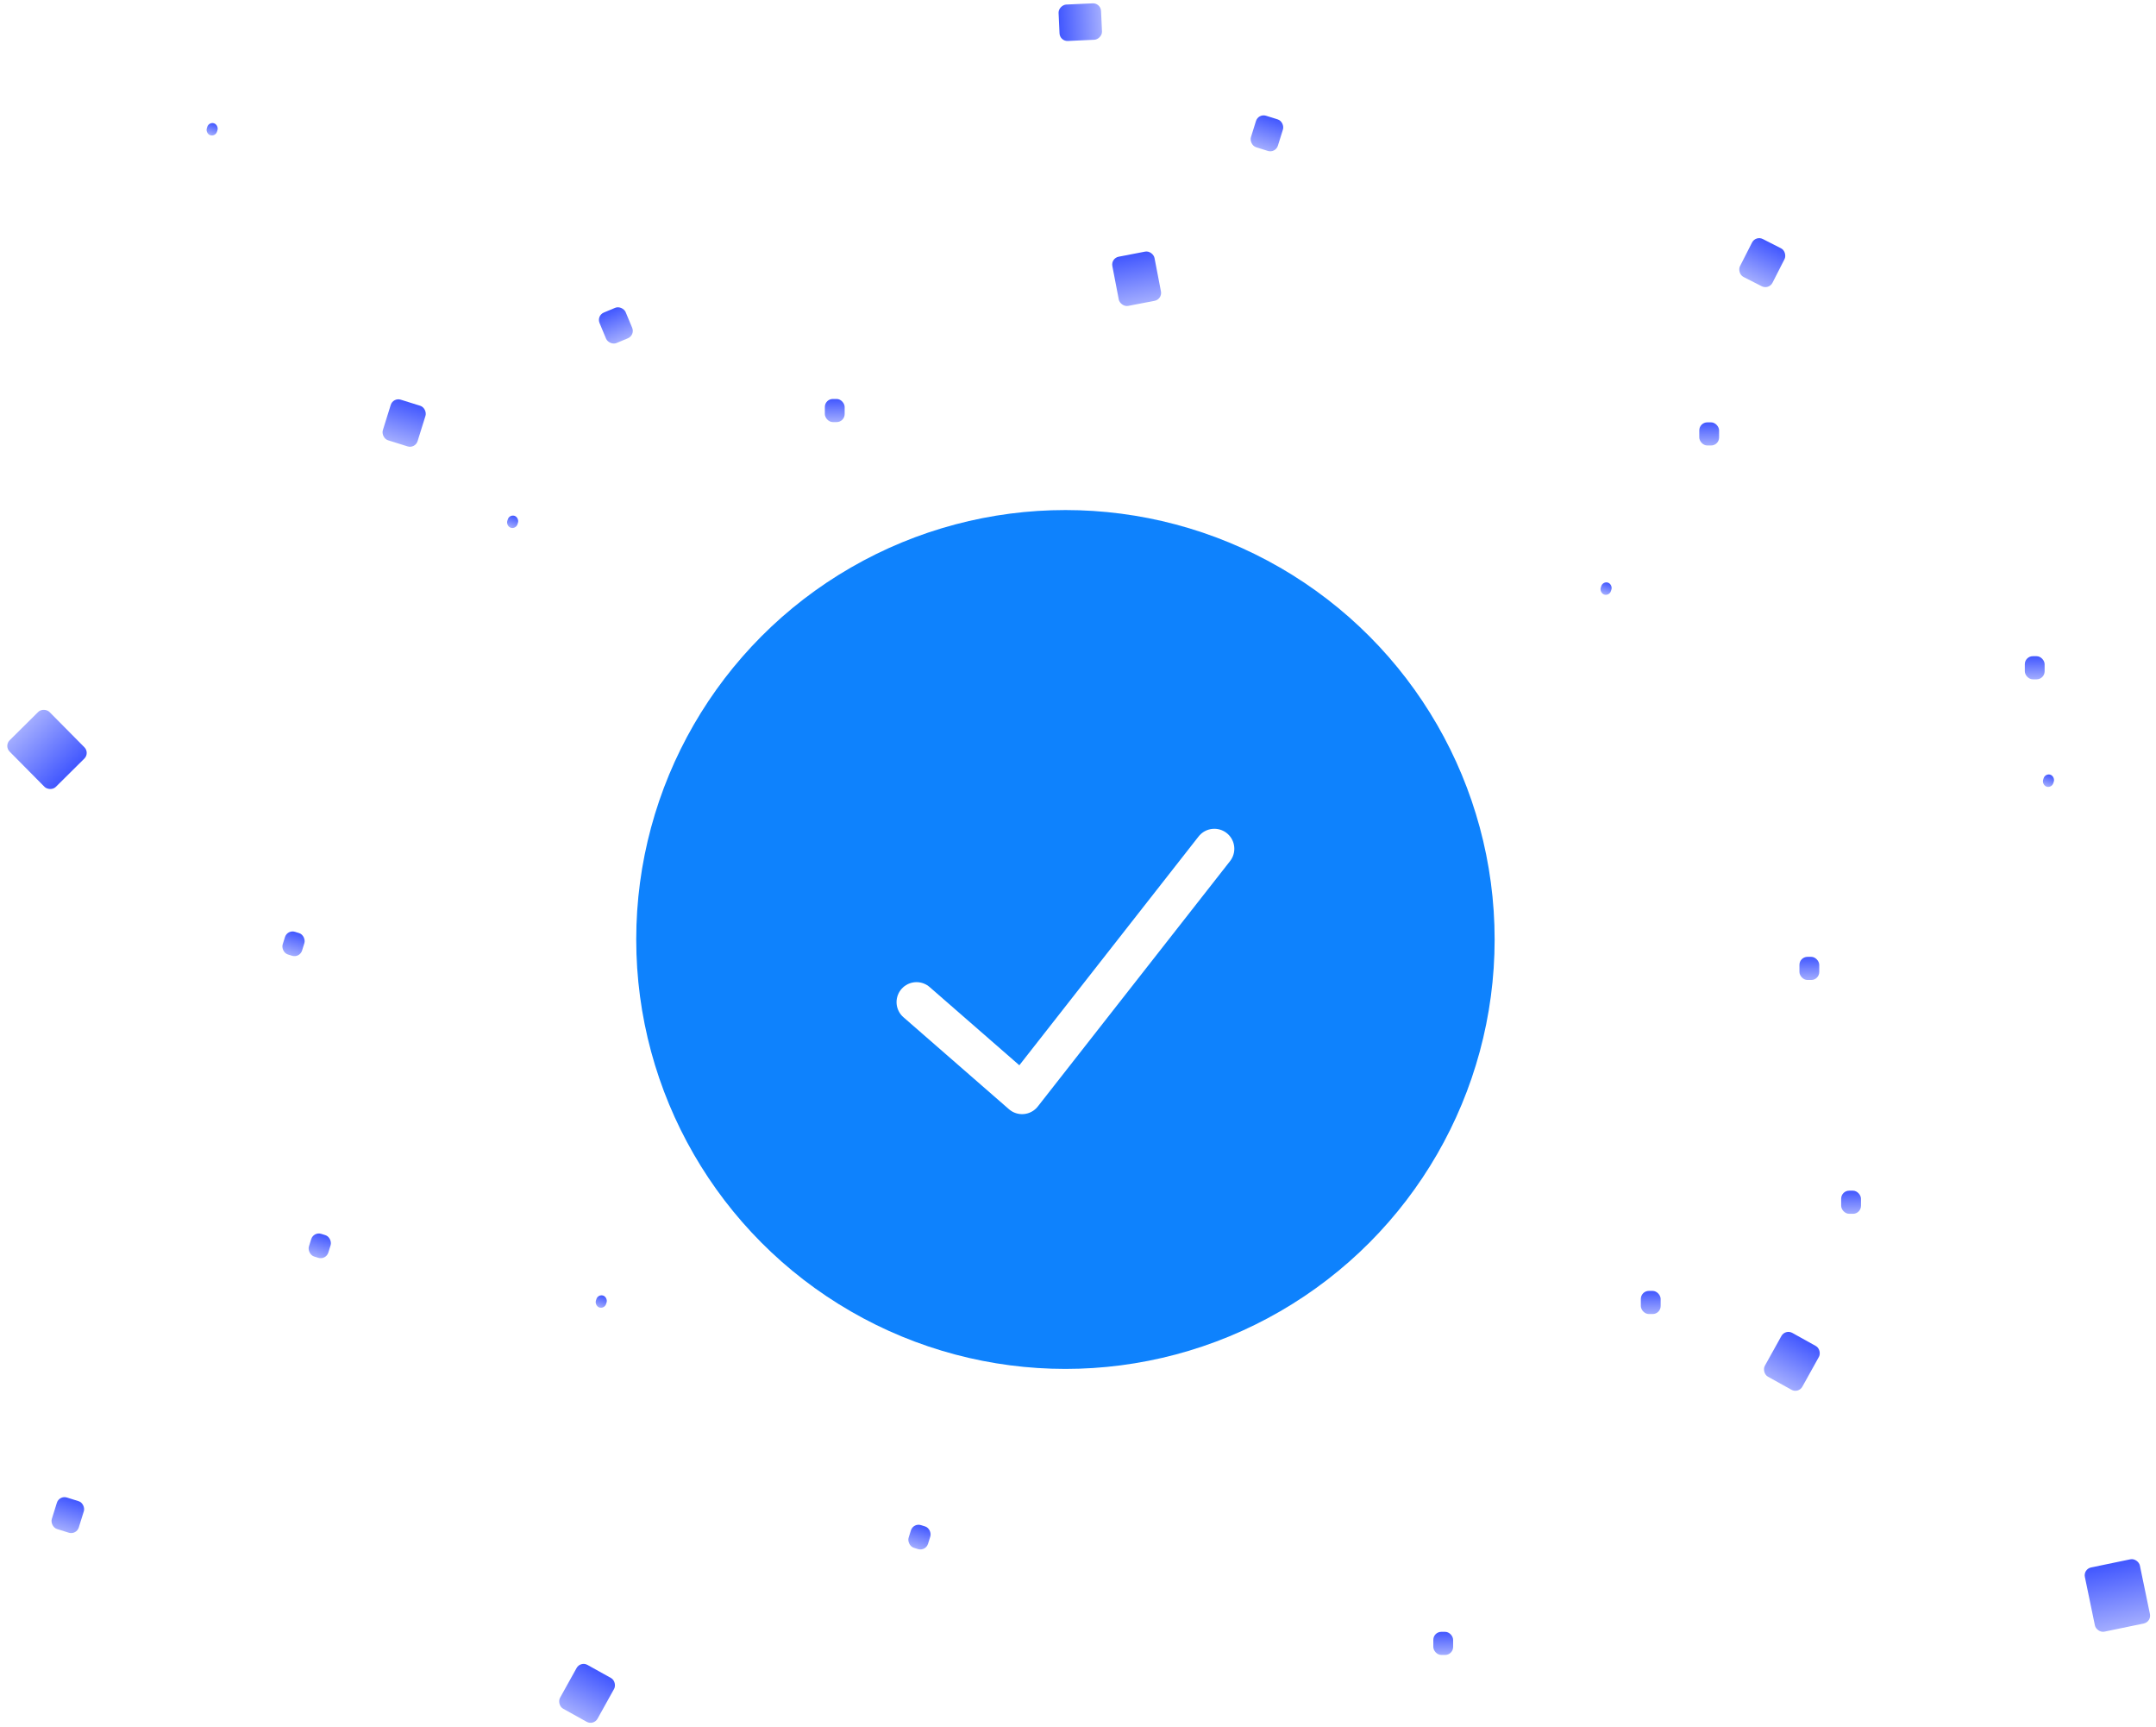 <svg width="316" height="253" viewBox="0 0 316 253" fill="none" xmlns="http://www.w3.org/2000/svg">
<ellipse cx="156.158" cy="137.66" rx="62.907" ry="62.924" fill="#0E82FD"/>
<g filter="url(#filter0_d_1_5649)">
<path d="M134.333 142.155L149.804 155.639L177.983 119.682" stroke="white" stroke-width="5.856" stroke-linecap="round" stroke-linejoin="round"/>
</g>
<rect width="6.292" height="7.342" rx="1.171" transform="matrix(0.982 -0.189 0.189 0.982 162.812 37.835)" fill="url(#paint0_linear_1_5649)"/>
<rect width="6.292" height="7.342" rx="1.171" transform="matrix(0.874 0.486 -0.486 0.874 261.666 194.736)" fill="url(#paint1_linear_1_5649)"/>
<rect width="6.292" height="7.342" rx="1.171" transform="matrix(0.874 0.486 -0.486 0.874 85.079 243.386)" fill="url(#paint2_linear_1_5649)"/>
<rect x="120.896" y="58.46" width="2.903" height="3.388" rx="1.171" fill="url(#paint3_linear_1_5649)"/>
<rect width="5.347" height="6.239" rx="1.171" transform="matrix(0.891 0.454 -0.454 0.891 257.326 34.491)" fill="url(#paint4_linear_1_5649)"/>
<rect x="249.06" y="61.887" width="2.903" height="3.388" rx="1.171" fill="url(#paint5_linear_1_5649)"/>
<rect x="240.494" y="189.155" width="2.903" height="3.388" rx="1.171" fill="url(#paint6_linear_1_5649)"/>
<rect x="263.74" y="140.206" width="2.903" height="3.388" rx="1.171" fill="url(#paint7_linear_1_5649)"/>
<rect x="296.773" y="96.152" width="2.903" height="3.388" rx="1.171" fill="url(#paint8_linear_1_5649)"/>
<rect x="269.856" y="174.469" width="2.903" height="3.388" rx="1.171" fill="url(#paint9_linear_1_5649)"/>
<rect x="210.078" y="239.109" width="2.903" height="3.388" rx="1.171" fill="url(#paint10_linear_1_5649)"/>
<rect width="4.145" height="4.837" rx="1.171" transform="matrix(0.923 -0.385 0.385 0.923 87.421 46.248)" fill="url(#paint11_linear_1_5649)"/>
<rect width="4.145" height="4.837" rx="1.171" transform="matrix(0.954 0.298 -0.298 0.955 8.685 219.078)" fill="url(#paint12_linear_1_5649)"/>
<rect width="1.57" height="1.832" rx="0.785" transform="matrix(0.954 0.298 -0.298 0.955 74.661 75.349)" fill="url(#paint13_linear_1_5649)"/>
<rect width="1.57" height="1.832" rx="0.785" transform="matrix(0.954 0.298 -0.298 0.955 234.925 85.138)" fill="url(#paint14_linear_1_5649)"/>
<rect width="1.57" height="1.832" rx="0.785" transform="matrix(0.954 0.298 -0.298 0.955 299.764 113.283)" fill="url(#paint15_linear_1_5649)"/>
<rect width="1.57" height="1.832" rx="0.785" transform="matrix(0.954 0.298 -0.298 0.955 87.647 189.603)" fill="url(#paint16_linear_1_5649)"/>
<rect width="1.57" height="1.832" rx="0.785" transform="matrix(0.954 0.298 -0.298 0.955 30.617 17.833)" fill="url(#paint17_linear_1_5649)"/>
<rect width="2.981" height="3.479" rx="1.171" transform="matrix(0.954 0.298 -0.298 0.955 42.117 136.187)" fill="url(#paint18_linear_1_5649)"/>
<rect width="2.981" height="3.479" rx="1.171" transform="matrix(0.954 0.298 -0.298 0.955 45.964 180.445)" fill="url(#paint19_linear_1_5649)"/>
<rect width="2.981" height="3.479" rx="1.171" transform="matrix(0.954 0.298 -0.298 0.955 133.861 223.123)" fill="url(#paint20_linear_1_5649)"/>
<rect width="4.145" height="4.837" rx="1.171" transform="matrix(0.954 0.298 -0.298 0.955 184.436 16.61)" fill="url(#paint21_linear_1_5649)"/>
<rect width="5.34" height="6.232" rx="1.171" transform="matrix(0.954 0.298 -0.298 0.955 57.618 58.215)" fill="url(#paint22_linear_1_5649)"/>
<rect width="5.342" height="6.23" rx="1.171" transform="matrix(-0.046 -0.999 0.999 -0.046 155.346 6.059)" fill="url(#paint23_linear_1_5649)"/>
<rect width="8.236" height="9.609" rx="1.171" transform="matrix(-0.71 0.704 -0.704 -0.711 13.195 110.327)" fill="url(#paint24_linear_1_5649)"/>
<rect width="8.235" height="9.61" rx="1.171" transform="matrix(0.979 -0.203 0.203 0.979 305.335 229.914)" fill="url(#paint25_linear_1_5649)"/>
<defs>
<filter id="filter0_d_1_5649" x="127.891" y="116.754" width="56.533" height="50.01" filterUnits="userSpaceOnUse" color-interpolation-filters="sRGB">
<feFlood flood-opacity="0" result="BackgroundImageFix"/>
<feColorMatrix in="SourceAlpha" type="matrix" values="0 0 0 0 0 0 0 0 0 0 0 0 0 0 0 0 0 0 127 0" result="hardAlpha"/>
<feOffset dy="4.685"/>
<feGaussianBlur stdDeviation="1.757"/>
<feColorMatrix type="matrix" values="0 0 0 0 0 0 0 0 0 0 0 0 0 0 0 0 0 0 0.15 0"/>
<feBlend mode="normal" in2="BackgroundImageFix" result="effect1_dropShadow_1_5649"/>
<feBlend mode="normal" in="SourceGraphic" in2="effect1_dropShadow_1_5649" result="shape"/>
</filter>
<linearGradient id="paint0_linear_1_5649" x1="3.146" y1="0" x2="3.146" y2="7.342" gradientUnits="userSpaceOnUse">
<stop stop-color="#4157FF"/>
<stop offset="1" stop-color="#A3ADFF"/>
</linearGradient>
<linearGradient id="paint1_linear_1_5649" x1="3.146" y1="0" x2="3.146" y2="7.342" gradientUnits="userSpaceOnUse">
<stop stop-color="#4157FF"/>
<stop offset="1" stop-color="#A3ADFF"/>
</linearGradient>
<linearGradient id="paint2_linear_1_5649" x1="3.146" y1="0" x2="3.146" y2="7.342" gradientUnits="userSpaceOnUse">
<stop stop-color="#4157FF"/>
<stop offset="1" stop-color="#A3ADFF"/>
</linearGradient>
<linearGradient id="paint3_linear_1_5649" x1="122.348" y1="58.46" x2="122.348" y2="61.848" gradientUnits="userSpaceOnUse">
<stop stop-color="#4157FF"/>
<stop offset="1" stop-color="#A3ADFF"/>
</linearGradient>
<linearGradient id="paint4_linear_1_5649" x1="2.673" y1="0" x2="2.673" y2="6.239" gradientUnits="userSpaceOnUse">
<stop stop-color="#4157FF"/>
<stop offset="1" stop-color="#A3ADFF"/>
</linearGradient>
<linearGradient id="paint5_linear_1_5649" x1="250.512" y1="61.887" x2="250.512" y2="65.275" gradientUnits="userSpaceOnUse">
<stop stop-color="#4157FF"/>
<stop offset="1" stop-color="#A3ADFF"/>
</linearGradient>
<linearGradient id="paint6_linear_1_5649" x1="241.946" y1="189.155" x2="241.946" y2="192.542" gradientUnits="userSpaceOnUse">
<stop stop-color="#4157FF"/>
<stop offset="1" stop-color="#A3ADFF"/>
</linearGradient>
<linearGradient id="paint7_linear_1_5649" x1="265.192" y1="140.206" x2="265.192" y2="143.593" gradientUnits="userSpaceOnUse">
<stop stop-color="#4157FF"/>
<stop offset="1" stop-color="#A3ADFF"/>
</linearGradient>
<linearGradient id="paint8_linear_1_5649" x1="298.224" y1="96.152" x2="298.224" y2="99.539" gradientUnits="userSpaceOnUse">
<stop stop-color="#4157FF"/>
<stop offset="1" stop-color="#A3ADFF"/>
</linearGradient>
<linearGradient id="paint9_linear_1_5649" x1="271.308" y1="174.469" x2="271.308" y2="177.857" gradientUnits="userSpaceOnUse">
<stop stop-color="#4157FF"/>
<stop offset="1" stop-color="#A3ADFF"/>
</linearGradient>
<linearGradient id="paint10_linear_1_5649" x1="211.53" y1="239.109" x2="211.53" y2="242.497" gradientUnits="userSpaceOnUse">
<stop stop-color="#4157FF"/>
<stop offset="1" stop-color="#A3ADFF"/>
</linearGradient>
<linearGradient id="paint11_linear_1_5649" x1="2.073" y1="0" x2="2.073" y2="4.837" gradientUnits="userSpaceOnUse">
<stop stop-color="#4157FF"/>
<stop offset="1" stop-color="#A3ADFF"/>
</linearGradient>
<linearGradient id="paint12_linear_1_5649" x1="2.073" y1="0" x2="2.073" y2="4.837" gradientUnits="userSpaceOnUse">
<stop stop-color="#4157FF"/>
<stop offset="1" stop-color="#A3ADFF"/>
</linearGradient>
<linearGradient id="paint13_linear_1_5649" x1="0.785" y1="0" x2="0.785" y2="1.832" gradientUnits="userSpaceOnUse">
<stop stop-color="#4157FF"/>
<stop offset="1" stop-color="#A3ADFF"/>
</linearGradient>
<linearGradient id="paint14_linear_1_5649" x1="0.785" y1="0" x2="0.785" y2="1.832" gradientUnits="userSpaceOnUse">
<stop stop-color="#4157FF"/>
<stop offset="1" stop-color="#A3ADFF"/>
</linearGradient>
<linearGradient id="paint15_linear_1_5649" x1="0.785" y1="0" x2="0.785" y2="1.832" gradientUnits="userSpaceOnUse">
<stop stop-color="#4157FF"/>
<stop offset="1" stop-color="#A3ADFF"/>
</linearGradient>
<linearGradient id="paint16_linear_1_5649" x1="0.785" y1="0" x2="0.785" y2="1.832" gradientUnits="userSpaceOnUse">
<stop stop-color="#4157FF"/>
<stop offset="1" stop-color="#A3ADFF"/>
</linearGradient>
<linearGradient id="paint17_linear_1_5649" x1="0.785" y1="0" x2="0.785" y2="1.832" gradientUnits="userSpaceOnUse">
<stop stop-color="#4157FF"/>
<stop offset="1" stop-color="#A3ADFF"/>
</linearGradient>
<linearGradient id="paint18_linear_1_5649" x1="1.491" y1="0" x2="1.491" y2="3.479" gradientUnits="userSpaceOnUse">
<stop stop-color="#4157FF"/>
<stop offset="1" stop-color="#A3ADFF"/>
</linearGradient>
<linearGradient id="paint19_linear_1_5649" x1="1.491" y1="0" x2="1.491" y2="3.479" gradientUnits="userSpaceOnUse">
<stop stop-color="#4157FF"/>
<stop offset="1" stop-color="#A3ADFF"/>
</linearGradient>
<linearGradient id="paint20_linear_1_5649" x1="1.491" y1="0" x2="1.491" y2="3.479" gradientUnits="userSpaceOnUse">
<stop stop-color="#4157FF"/>
<stop offset="1" stop-color="#A3ADFF"/>
</linearGradient>
<linearGradient id="paint21_linear_1_5649" x1="2.073" y1="0" x2="2.073" y2="4.837" gradientUnits="userSpaceOnUse">
<stop stop-color="#4157FF"/>
<stop offset="1" stop-color="#A3ADFF"/>
</linearGradient>
<linearGradient id="paint22_linear_1_5649" x1="2.67" y1="0" x2="2.67" y2="6.232" gradientUnits="userSpaceOnUse">
<stop stop-color="#4157FF"/>
<stop offset="1" stop-color="#A3ADFF"/>
</linearGradient>
<linearGradient id="paint23_linear_1_5649" x1="2.671" y1="0" x2="2.671" y2="6.23" gradientUnits="userSpaceOnUse">
<stop stop-color="#4157FF"/>
<stop offset="1" stop-color="#A3ADFF"/>
</linearGradient>
<linearGradient id="paint24_linear_1_5649" x1="4.118" y1="0" x2="4.118" y2="9.609" gradientUnits="userSpaceOnUse">
<stop stop-color="#4157FF"/>
<stop offset="1" stop-color="#A3ADFF"/>
</linearGradient>
<linearGradient id="paint25_linear_1_5649" x1="4.117" y1="0" x2="4.117" y2="9.61" gradientUnits="userSpaceOnUse">
<stop stop-color="#4157FF"/>
<stop offset="1" stop-color="#A3ADFF"/>
</linearGradient>
</defs>
</svg>
